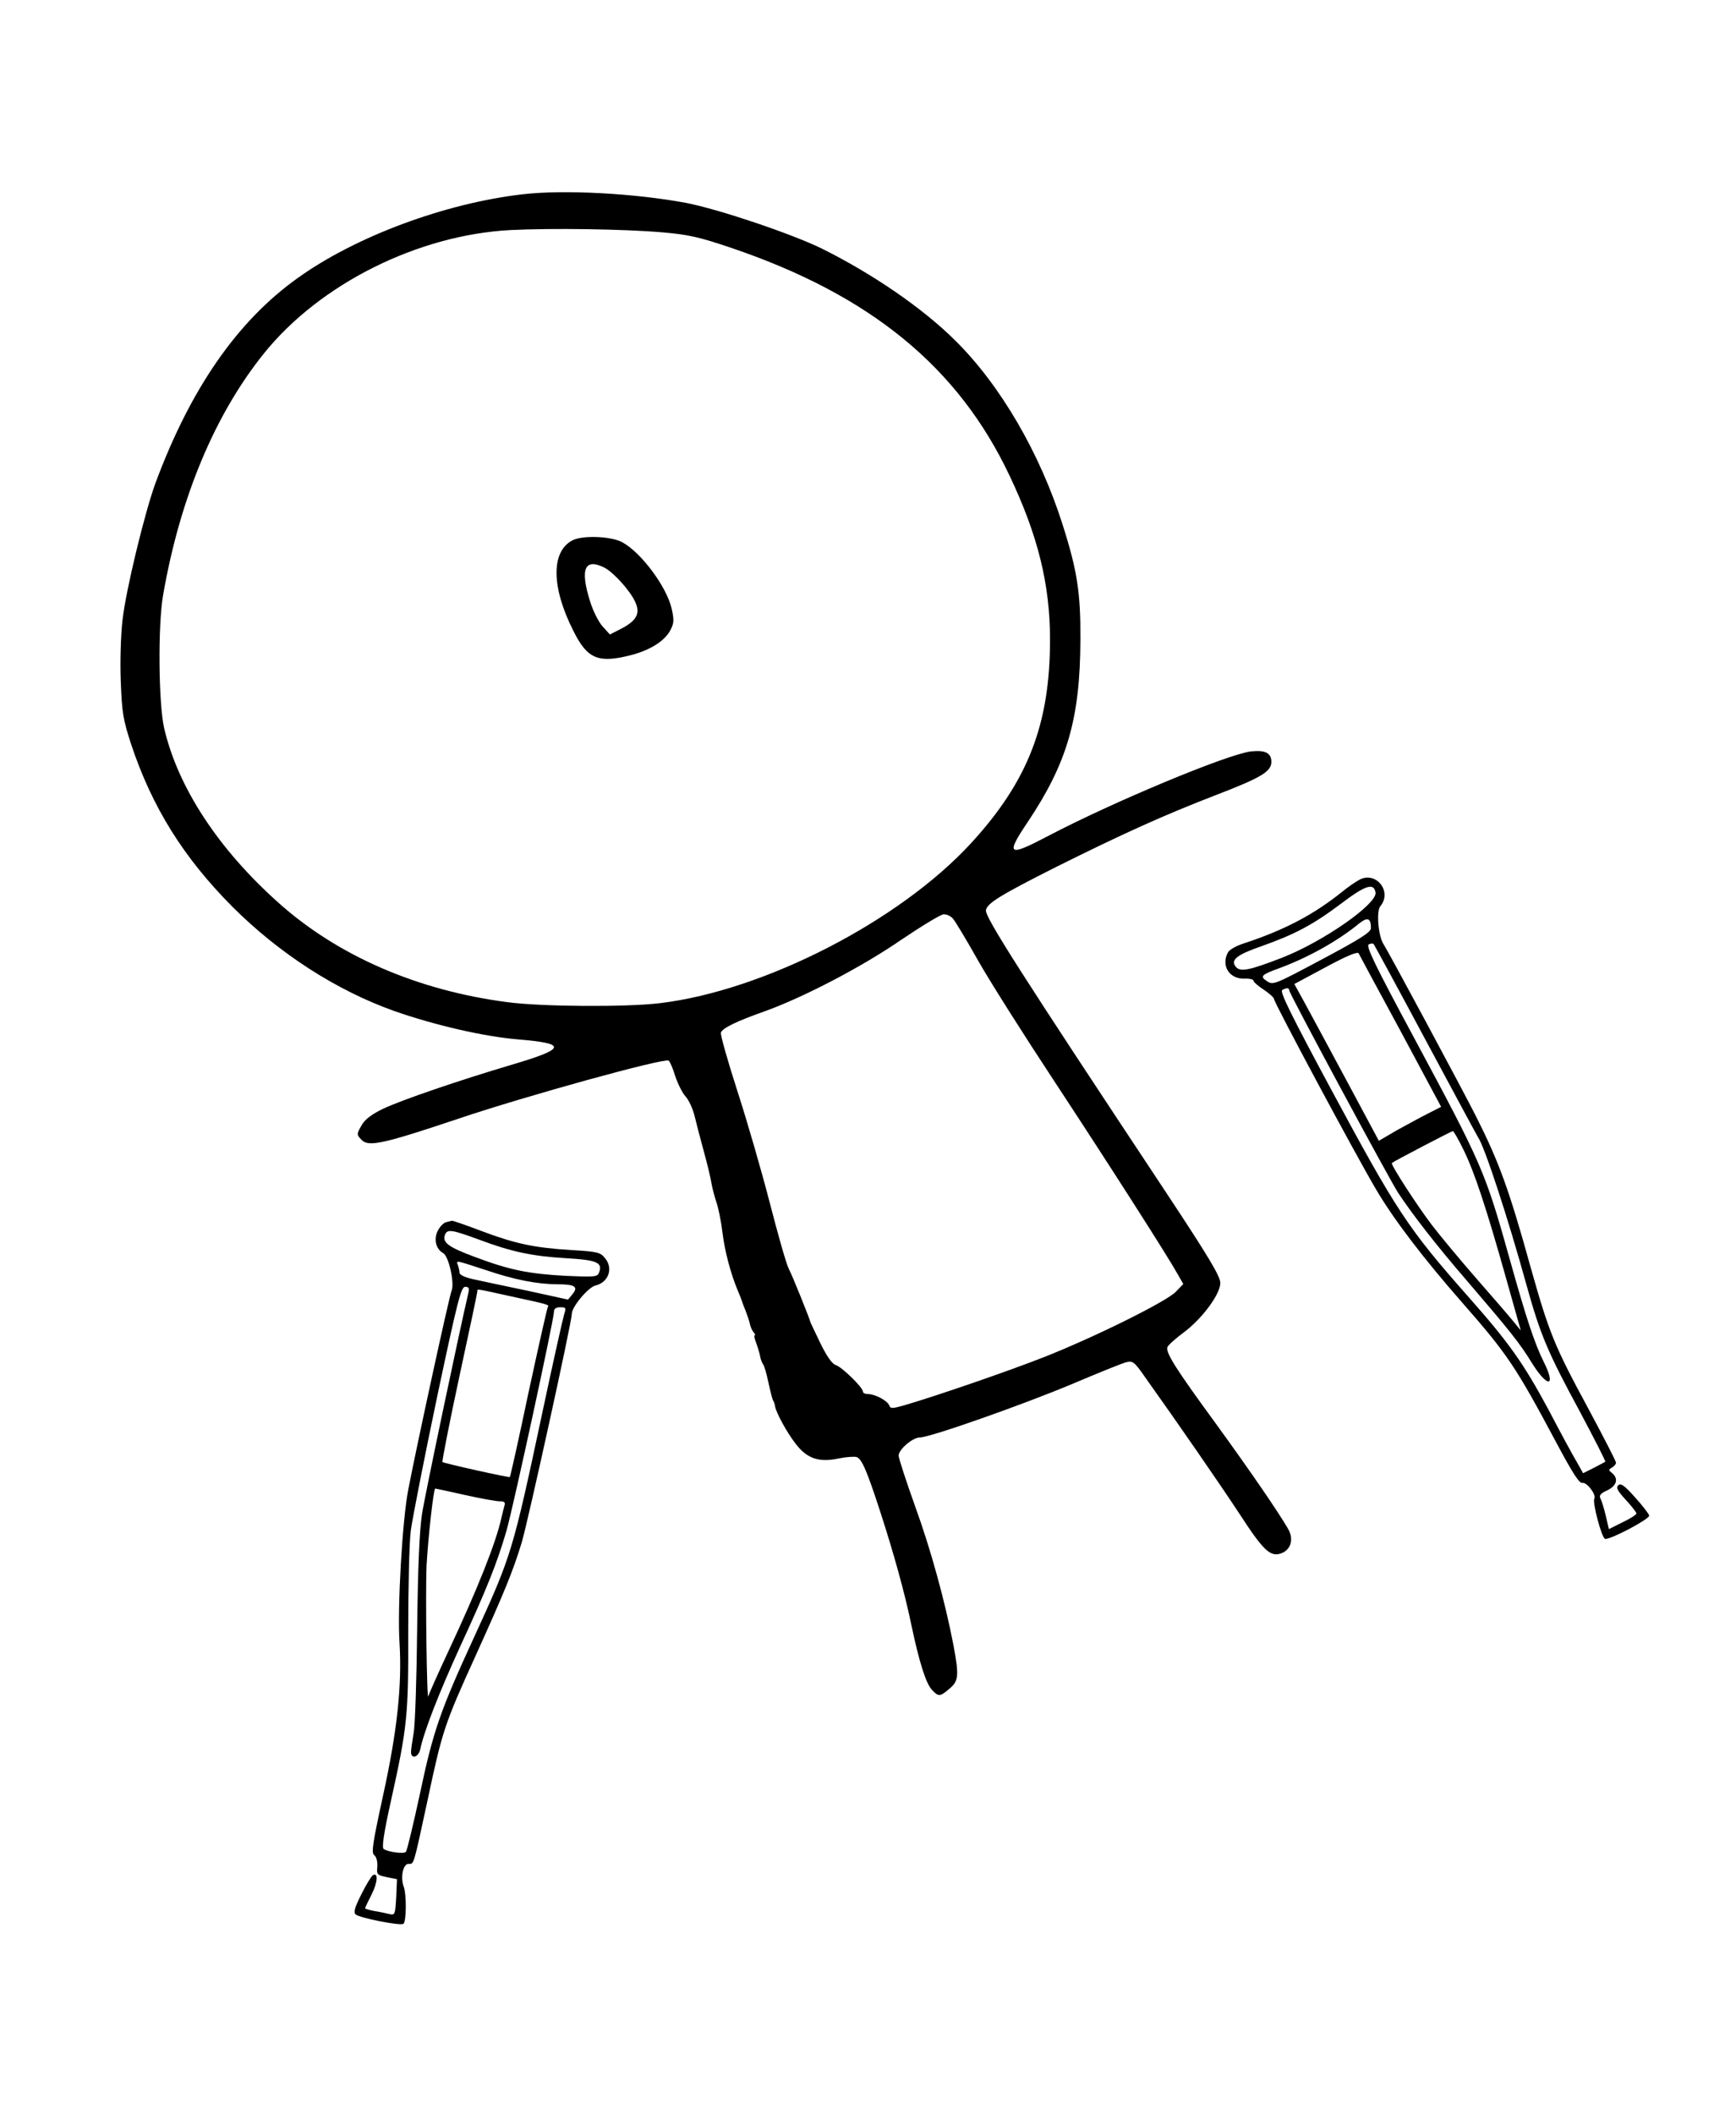 <?xml version="1.0" standalone="no"?>
<!DOCTYPE svg PUBLIC "-//W3C//DTD SVG 20010904//EN"
 "http://www.w3.org/TR/2001/REC-SVG-20010904/DTD/svg10.dtd">
<svg version="1.0" xmlns="http://www.w3.org/2000/svg"
 width="680pt" height="828pt" viewBox="0 0 680 828"
 preserveAspectRatio="xMidYMid meet">
<g transform="translate(0,828) scale(0.1,-0.1)"
fill="#000000" stroke="none">
<path d="M2047 7519 c-304 -35 -654 -165 -881 -328 -237 -169 -420 -434 -557
-803 -42 -115 -116 -419 -129 -536 -7 -60 -10 -161 -7 -241 5 -124 9 -149 41
-247 82 -246 205 -443 396 -635 183 -183 407 -328 635 -409 157 -55 351 -100
485 -111 193 -16 188 -36 -25 -99 -206 -61 -431 -138 -503 -172 -42 -20 -70
-40 -83 -61 -23 -39 -23 -41 -2 -62 27 -28 88 -14 380 84 264 89 804 238 822
227 5 -3 17 -31 26 -61 10 -30 28 -66 40 -79 13 -14 29 -49 36 -78 7 -29 23
-91 36 -138 13 -47 26 -101 29 -120 3 -19 12 -54 20 -78 8 -23 19 -77 24 -120
9 -73 32 -160 60 -227 7 -16 14 -34 16 -40 1 -5 8 -23 15 -40 6 -16 14 -39 16
-49 2 -11 8 -25 14 -33 6 -7 9 -13 5 -13 -3 0 -1 -12 5 -27 6 -16 13 -39 16
-53 2 -13 8 -29 13 -35 4 -5 13 -37 20 -70 7 -33 15 -64 18 -70 4 -5 7 -16 8
-23 4 -25 46 -102 80 -146 45 -59 92 -75 170 -58 30 6 62 8 70 5 20 -7 41 -57
92 -214 52 -160 96 -318 122 -444 31 -147 57 -228 80 -253 26 -28 32 -28 69 4
36 30 38 51 16 169 -33 172 -89 377 -151 547 -35 98 -64 187 -64 197 0 24 55
71 83 71 40 0 408 130 598 210 102 43 197 82 212 85 23 6 31 1 71 -57 125
-175 299 -427 373 -540 91 -140 119 -167 161 -152 39 14 51 56 27 97 -39 67
-143 219 -283 412 -158 216 -197 278 -189 299 3 8 31 33 62 56 73 54 145 151
145 195 0 26 -44 100 -214 357 -568 857 -708 1076 -704 1103 4 27 56 59 274
169 265 132 420 202 624 281 180 69 220 93 220 131 0 35 -24 47 -80 41 -92
-11 -541 -198 -796 -332 -156 -82 -166 -75 -78 56 155 232 205 406 206 714 1
182 -12 269 -69 448 -89 282 -245 550 -423 725 -126 125 -321 259 -520 358
-118 58 -403 154 -531 179 -202 38 -481 53 -642 34z m548 -149 c102 -9 143
-18 270 -61 545 -185 889 -467 1090 -893 111 -234 158 -426 158 -641 0 -331
-86 -554 -309 -797 -281 -306 -811 -578 -1219 -627 -132 -16 -464 -14 -598 4
-353 46 -665 182 -897 390 -235 210 -393 451 -447 683 -22 95 -25 404 -4 522
66 380 202 706 395 946 219 272 603 464 966 483 162 8 443 4 595 -9z m1137
-2687 c9 -10 53 -83 98 -163 45 -80 180 -293 300 -475 209 -318 441 -680 484
-757 l21 -37 -30 -31 c-37 -38 -317 -177 -515 -255 -134 -53 -424 -153 -548
-189 -47 -13 -54 -14 -59 0 -7 18 -55 44 -83 44 -11 0 -20 4 -20 10 0 16 -83
97 -107 104 -14 5 -34 33 -59 84 -20 42 -38 79 -39 82 -4 17 -70 181 -85 210
-10 19 -43 136 -75 260 -32 124 -89 321 -127 438 -38 118 -67 220 -64 228 7
18 61 44 171 83 153 55 381 174 535 280 80 54 154 99 166 100 11 1 28 -7 36
-16z"/>
<path d="M2243 6164 c-85 -43 -84 -184 3 -355 55 -111 98 -128 229 -94 74 20
129 55 151 97 14 27 15 39 5 84 -20 87 -121 222 -195 261 -44 23 -154 27 -193
7z m126 -108 c35 -19 97 -87 118 -131 22 -46 9 -74 -51 -106 l-47 -24 -29 32
c-16 18 -38 62 -49 99 -40 127 -20 170 58 130z"/>
<path d="M5326 4835 c-15 -8 -46 -29 -69 -48 -112 -90 -227 -150 -385 -202
-29 -9 -57 -25 -62 -35 -28 -52 5 -105 65 -103 19 1 35 -3 35 -8 0 -5 18 -21
40 -35 22 -15 40 -31 40 -36 0 -14 321 -613 401 -748 69 -117 185 -269 335
-440 179 -204 211 -252 369 -548 65 -122 91 -162 103 -160 18 4 56 -47 47 -62
-8 -13 28 -152 42 -157 16 -6 173 76 173 91 -1 6 -25 38 -55 71 -42 47 -56 57
-66 48 -10 -10 -3 -22 29 -57 23 -25 42 -49 42 -54 0 -4 -24 -20 -54 -34 l-54
-27 -12 52 c-7 29 -16 59 -21 68 -6 12 0 20 27 32 37 18 45 46 18 68 -14 11
-14 13 0 21 9 5 16 14 16 19 0 6 -49 101 -109 213 -132 244 -153 295 -225 551
-85 307 -125 415 -213 590 -57 113 -347 652 -363 676 -21 30 -30 130 -13 150
47 57 -16 137 -81 104z m62 -51 c6 -45 -205 -192 -366 -255 -127 -49 -163 -57
-181 -36 -22 27 2 47 100 81 130 46 202 84 311 166 96 73 130 84 136 44z m-18
-139 c0 -16 -41 -42 -191 -122 -186 -99 -192 -102 -216 -86 -29 19 -24 25 51
52 110 41 226 105 311 175 32 25 45 20 45 -19z m215 -440 c109 -203 201 -374
205 -380 25 -36 115 -309 190 -580 54 -194 82 -260 208 -493 57 -107 102 -195
100 -197 -1 -1 -22 -12 -45 -24 l-42 -21 -24 43 c-14 23 -64 115 -111 205 -99
184 -155 263 -317 446 -235 266 -278 332 -538 815 -150 279 -198 376 -189 383
17 10 28 10 28 -1 0 -12 389 -734 426 -792 54 -82 148 -204 269 -344 168 -196
207 -244 256 -324 62 -99 96 -94 45 7 -34 68 -68 170 -130 392 -99 354 -108
374 -379 879 -148 275 -187 355 -176 362 8 4 17 5 20 1 3 -4 95 -173 204 -377z
m-98 35 l158 -295 -49 -25 c-28 -14 -83 -44 -123 -66 l-72 -42 -127 237 c-70
130 -144 268 -165 306 l-39 71 123 66 c80 43 124 62 129 54 3 -6 77 -144 165
-306z m245 -462 c44 -89 91 -233 167 -503 l58 -206 -31 38 c-17 21 -82 96
-145 168 -62 71 -140 165 -173 208 -59 78 -162 237 -156 242 8 7 234 125 239
125 3 0 22 -33 41 -72z"/>
<path d="M1747 3493 c-9 -2 -24 -17 -32 -33 -17 -33 -8 -72 21 -88 22 -12 45
-118 33 -147 -9 -20 -135 -599 -170 -780 -23 -120 -43 -459 -34 -600 10 -165
-9 -344 -64 -595 -42 -193 -47 -227 -35 -236 9 -7 13 -25 12 -45 -3 -31 -1
-33 37 -41 l40 -8 -3 -71 c-4 -67 -5 -70 -25 -66 -12 3 -39 9 -59 12 -21 4
-38 9 -38 11 0 3 12 27 26 55 24 48 26 88 4 74 -6 -4 -26 -37 -45 -75 -26 -52
-31 -70 -22 -78 16 -14 174 -45 187 -37 12 8 13 115 1 147 -13 36 -2 88 19 88
22 0 18 -14 75 250 57 269 66 297 187 563 115 254 147 332 182 447 24 81 196
863 196 895 0 27 64 103 92 110 51 12 71 66 39 106 -19 24 -28 27 -133 33
-146 9 -220 25 -353 75 -60 23 -111 40 -114 40 -3 -1 -14 -3 -24 -6z m129 -68
c128 -48 208 -65 343 -73 120 -7 143 -17 127 -57 -6 -16 -17 -17 -129 -12
-148 8 -221 23 -357 74 -105 39 -128 57 -117 87 9 23 27 20 133 -19z m26 -119
c111 -38 203 -56 283 -56 67 0 81 -10 58 -38 l-18 -22 -160 35 c-88 18 -184
39 -212 45 -32 7 -53 17 -53 25 0 7 -3 20 -6 29 -8 21 -12 21 108 -18z m-67
-88 c-38 -163 -171 -796 -182 -868 -10 -67 -16 -201 -19 -450 -2 -195 -8 -379
-14 -409 -5 -30 -10 -63 -10 -73 0 -29 29 -21 36 10 15 72 73 220 155 400 106
229 147 333 183 457 27 95 186 828 186 858 0 11 8 17 24 17 23 0 24 -2 16 -27
-5 -16 -43 -185 -84 -378 -118 -554 -122 -567 -268 -885 -134 -291 -161 -369
-213 -615 -26 -121 -51 -224 -55 -228 -8 -9 -68 -1 -87 11 -8 5 0 61 28 187
65 293 69 336 68 670 0 165 4 341 10 390 7 50 53 285 103 523 80 378 94 432
110 432 14 0 17 -5 13 -22z m156 -13 c162 -35 160 -35 155 -44 -3 -4 -37 -156
-76 -336 -38 -181 -71 -329 -73 -330 -3 -3 -260 54 -264 59 -2 2 27 152 66
333 39 180 71 331 71 336 0 9 -10 11 121 -18z m-171 -780 c62 -14 124 -25 137
-25 19 0 23 -4 19 -17 -3 -10 -8 -31 -12 -48 -21 -96 -91 -273 -208 -523 -42
-90 -77 -169 -78 -175 -6 -35 -12 407 -7 514 6 106 27 299 34 299 1 0 53 -11
115 -25z"/>
</g>
</svg>
